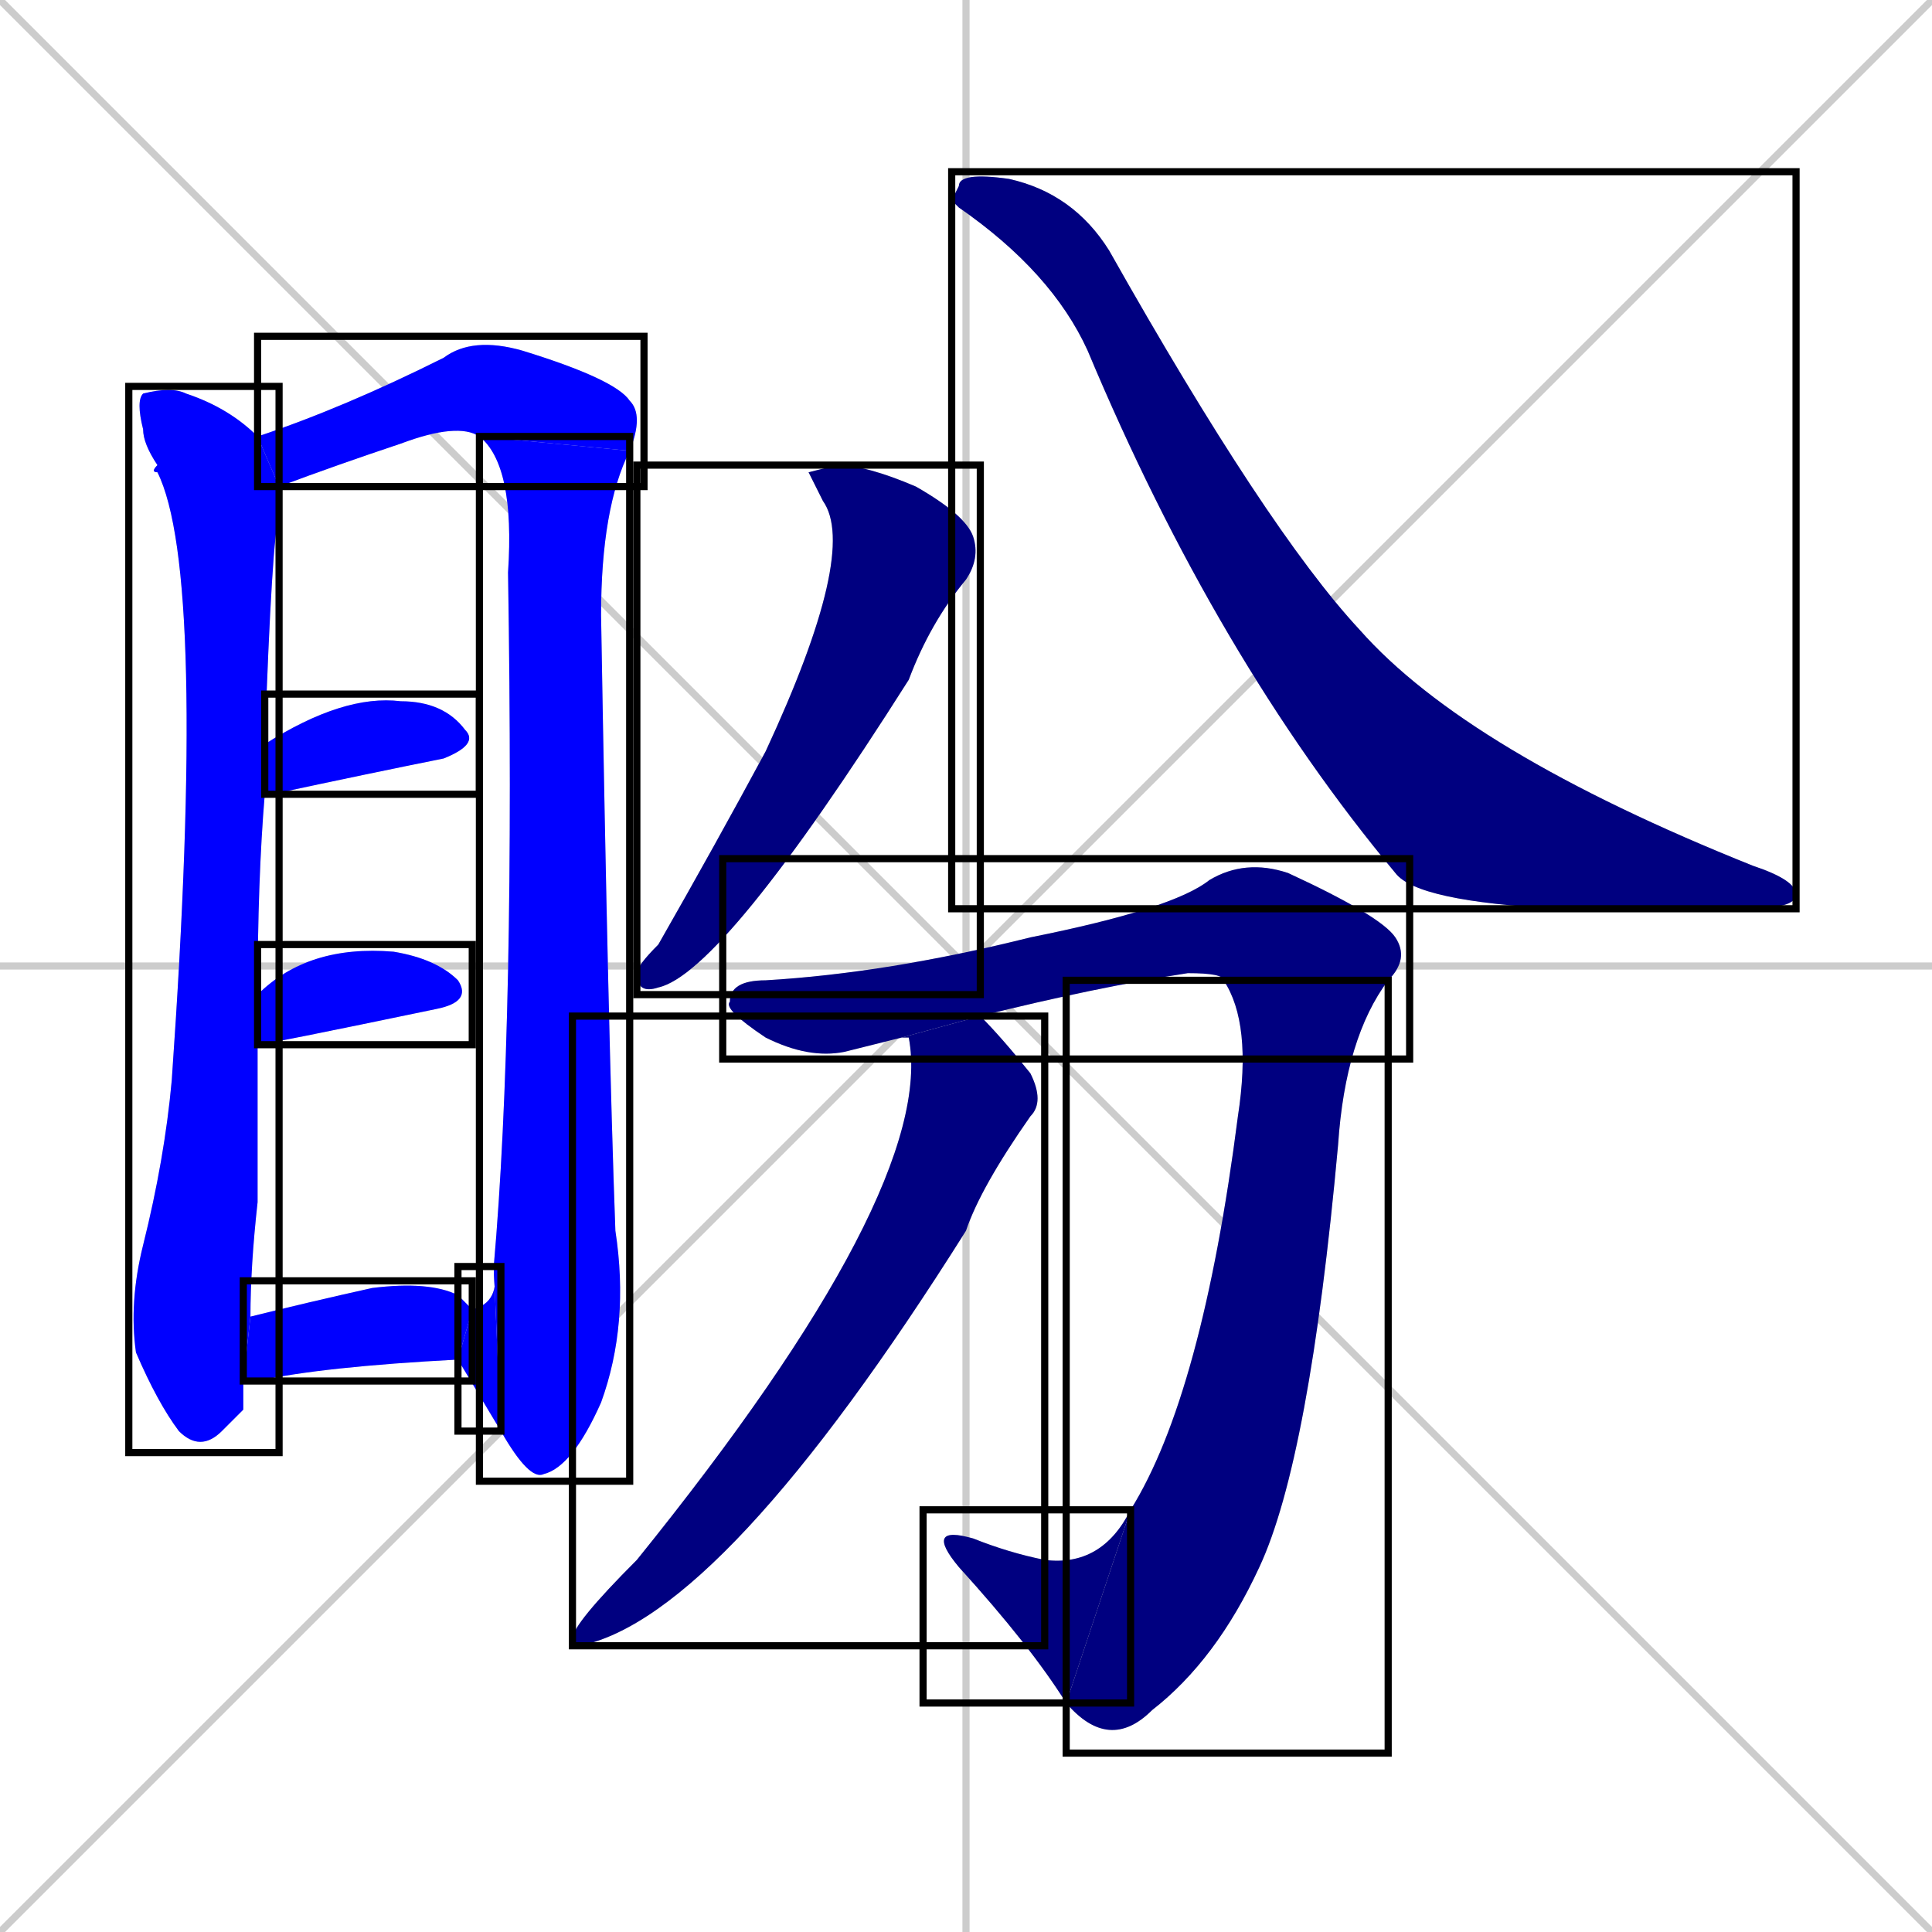 <svg xmlns="http://www.w3.org/2000/svg" xmlns:xlink="http://www.w3.org/1999/xlink" width="270" height="270"><defs><clipPath id="clip-mask-1"><use xlink:href="#rect-1" /></clipPath><clipPath id="clip-mask-2"><use xlink:href="#rect-2" /></clipPath><clipPath id="clip-mask-3"><use xlink:href="#rect-3" /></clipPath><clipPath id="clip-mask-4"><use xlink:href="#rect-4" /></clipPath><clipPath id="clip-mask-5"><use xlink:href="#rect-5" /></clipPath><clipPath id="clip-mask-6"><use xlink:href="#rect-6" /></clipPath><clipPath id="clip-mask-7"><use xlink:href="#rect-7" /></clipPath><clipPath id="clip-mask-8"><use xlink:href="#rect-8" /></clipPath><clipPath id="clip-mask-9"><use xlink:href="#rect-9" /></clipPath><clipPath id="clip-mask-10"><use xlink:href="#rect-10" /></clipPath><clipPath id="clip-mask-11"><use xlink:href="#rect-11" /></clipPath><clipPath id="clip-mask-12"><use xlink:href="#rect-12" /></clipPath><clipPath id="clip-mask-13"><use xlink:href="#rect-13" /></clipPath></defs><path d="M 0 0 L 270 270 M 270 0 L 0 270 M 135 0 L 135 270 M 0 135 L 270 135" stroke="#CCCCCC" /><path d="M 34 197 L 31 200 Q 28 203 25 200 Q 22 196 19 189 Q 18 182 20 174 Q 23 162 24 151 Q 29 80 22 66 Q 21 66 22 65 Q 20 62 20 60 Q 19 56 20 55 Q 24 54 26 55 Q 32 57 36 61 L 39 68 Q 39 70 39 72 Q 38 75 37 104 L 37 111 Q 36 123 36 139 L 36 146 Q 36 156 36 168 Q 35 177 35 184 L 34 193" fill="#CCCCCC"/><path d="M 67 61 Q 64 59 56 62 Q 47 65 39 68 Q 39 68 39 68 L 36 61 Q 48 57 62 50 Q 66 47 73 49 Q 86 53 88 56 Q 90 58 88 63" fill="#CCCCCC"/><path d="M 69 177 Q 72 143 71 80 Q 72 65 67 61 L 88 63 Q 84 71 84 86 Q 85 145 86 172 Q 88 185 84 196 Q 80 205 76 206 Q 74 207 70 200" fill="#CCCCCC"/><path d="M 66 183 Q 70 182 69 177 L 70 200 Q 67 195 64 190" fill="#CCCCCC"/><path d="M 37 104 Q 48 97 56 98 Q 62 98 65 102 Q 67 104 62 106 Q 52 108 38 111 Q 37 111 37 111" fill="#CCCCCC"/><path d="M 36 139 Q 43 132 55 133 Q 61 134 64 137 Q 66 140 61 141 Q 37 146 36 146" fill="#CCCCCC"/><path d="M 35 184 Q 43 182 52 180 Q 60 179 64 181 Q 65 182 66 183 L 64 190 Q 45 191 36 193 Q 35 193 34 193" fill="#CCCCCC"/><path d="M 113 66 L 117 65 Q 121 65 128 68 Q 135 72 136 75 Q 137 78 135 81 Q 130 87 127 95 Q 101 136 92 138 Q 89 139 89 136 Q 89 135 92 132 Q 100 118 107 105 Q 120 77 115 70" fill="#CCCCCC"/><path d="M 133 28 L 134 26 Q 134 24 141 25 Q 150 27 155 35 Q 177 74 190 88 Q 205 105 245 121 Q 251 123 251 125 Q 251 127 244 127 Q 229 127 218 127 Q 198 126 195 122 Q 170 92 152 49 Q 147 38 134 29" fill="#CCCCCC"/><path d="M 122 146 L 118 147 Q 113 148 107 145 Q 101 141 102 140 Q 102 137 107 137 Q 124 136 144 131 Q 164 127 169 123 Q 174 120 180 122 Q 193 128 195 131 Q 197 134 194 137 L 171 137 Q 171 136 166 136 Q 153 138 137 142 L 126 145" fill="#CCCCCC"/><path d="M 194 137 Q 188 145 187 160 Q 183 204 176 219 Q 170 232 161 239 Q 155 245 149 238 L 158 211 Q 168 195 173 156 Q 175 143 171 137" fill="#CCCCCC"/><path d="M 149 238 Q 144 230 134 219 Q 129 213 136 215 Q 141 217 146 218 Q 154 219 158 211" fill="#CCCCCC"/><path d="M 137 142 Q 140 145 144 150 Q 146 154 144 156 Q 137 166 135 172 Q 101 226 81 230 Q 80 230 80 229 Q 80 227 89 218 Q 131 166 127 145 Q 126 145 126 145" fill="#CCCCCC"/><path d="M 34 197 L 31 200 Q 28 203 25 200 Q 22 196 19 189 Q 18 182 20 174 Q 23 162 24 151 Q 29 80 22 66 Q 21 66 22 65 Q 20 62 20 60 Q 19 56 20 55 Q 24 54 26 55 Q 32 57 36 61 L 39 68 Q 39 70 39 72 Q 38 75 37 104 L 37 111 Q 36 123 36 139 L 36 146 Q 36 156 36 168 Q 35 177 35 184 L 34 193" fill="#0000ff" clip-path="url(#clip-mask-1)" /><path d="M 67 61 Q 64 59 56 62 Q 47 65 39 68 Q 39 68 39 68 L 36 61 Q 48 57 62 50 Q 66 47 73 49 Q 86 53 88 56 Q 90 58 88 63" fill="#0000ff" clip-path="url(#clip-mask-2)" /><path d="M 69 177 Q 72 143 71 80 Q 72 65 67 61 L 88 63 Q 84 71 84 86 Q 85 145 86 172 Q 88 185 84 196 Q 80 205 76 206 Q 74 207 70 200" fill="#0000ff" clip-path="url(#clip-mask-3)" /><path d="M 66 183 Q 70 182 69 177 L 70 200 Q 67 195 64 190" fill="#0000ff" clip-path="url(#clip-mask-4)" /><path d="M 37 104 Q 48 97 56 98 Q 62 98 65 102 Q 67 104 62 106 Q 52 108 38 111 Q 37 111 37 111" fill="#0000ff" clip-path="url(#clip-mask-5)" /><path d="M 36 139 Q 43 132 55 133 Q 61 134 64 137 Q 66 140 61 141 Q 37 146 36 146" fill="#0000ff" clip-path="url(#clip-mask-6)" /><path d="M 35 184 Q 43 182 52 180 Q 60 179 64 181 Q 65 182 66 183 L 64 190 Q 45 191 36 193 Q 35 193 34 193" fill="#0000ff" clip-path="url(#clip-mask-7)" /><path d="M 113 66 L 117 65 Q 121 65 128 68 Q 135 72 136 75 Q 137 78 135 81 Q 130 87 127 95 Q 101 136 92 138 Q 89 139 89 136 Q 89 135 92 132 Q 100 118 107 105 Q 120 77 115 70" fill="#000080" clip-path="url(#clip-mask-8)" /><path d="M 133 28 L 134 26 Q 134 24 141 25 Q 150 27 155 35 Q 177 74 190 88 Q 205 105 245 121 Q 251 123 251 125 Q 251 127 244 127 Q 229 127 218 127 Q 198 126 195 122 Q 170 92 152 49 Q 147 38 134 29" fill="#000080" clip-path="url(#clip-mask-9)" /><path d="M 122 146 L 118 147 Q 113 148 107 145 Q 101 141 102 140 Q 102 137 107 137 Q 124 136 144 131 Q 164 127 169 123 Q 174 120 180 122 Q 193 128 195 131 Q 197 134 194 137 L 171 137 Q 171 136 166 136 Q 153 138 137 142 L 126 145" fill="#000080" clip-path="url(#clip-mask-10)" /><path d="M 194 137 Q 188 145 187 160 Q 183 204 176 219 Q 170 232 161 239 Q 155 245 149 238 L 158 211 Q 168 195 173 156 Q 175 143 171 137" fill="#000080" clip-path="url(#clip-mask-11)" /><path d="M 149 238 Q 144 230 134 219 Q 129 213 136 215 Q 141 217 146 218 Q 154 219 158 211" fill="#000080" clip-path="url(#clip-mask-12)" /><path d="M 137 142 Q 140 145 144 150 Q 146 154 144 156 Q 137 166 135 172 Q 101 226 81 230 Q 80 230 80 229 Q 80 227 89 218 Q 131 166 127 145 Q 126 145 126 145" fill="#000080" clip-path="url(#clip-mask-13)" /><rect x="18" y="54" width="21" height="149" id="rect-1" fill="transparent" stroke="#000000"><animate attributeName="y" from="-95" to="54" dur="0.552" begin="0; animate13.end + 1s" id="animate1" fill="freeze"/></rect><rect x="36" y="47" width="54" height="21" id="rect-2" fill="transparent" stroke="#000000"><set attributeName="x" to="-18" begin="0; animate13.end + 1s" /><animate attributeName="x" from="-18" to="36" dur="0.200" begin="animate1.end + 0.5" id="animate2" fill="freeze"/></rect><rect x="67" y="61" width="21" height="146" id="rect-3" fill="transparent" stroke="#000000"><set attributeName="y" to="-85" begin="0; animate13.end + 1s" /><animate attributeName="y" from="-85" to="61" dur="0.541" begin="animate2.end" id="animate3" fill="freeze"/></rect><rect x="64" y="177" width="6" height="23" id="rect-4" fill="transparent" stroke="#000000"><set attributeName="x" to="70" begin="0; animate13.end + 1s" /><animate attributeName="x" from="70" to="64" dur="0.022" begin="animate3.end" id="animate4" fill="freeze"/></rect><rect x="37" y="97" width="30" height="14" id="rect-5" fill="transparent" stroke="#000000"><set attributeName="x" to="7" begin="0; animate13.end + 1s" /><animate attributeName="x" from="7" to="37" dur="0.111" begin="animate4.end + 0.5" id="animate5" fill="freeze"/></rect><rect x="36" y="132" width="30" height="14" id="rect-6" fill="transparent" stroke="#000000"><set attributeName="x" to="6" begin="0; animate13.end + 1s" /><animate attributeName="x" from="6" to="36" dur="0.111" begin="animate5.end + 0.5" id="animate6" fill="freeze"/></rect><rect x="34" y="179" width="32" height="14" id="rect-7" fill="transparent" stroke="#000000"><set attributeName="x" to="2" begin="0; animate13.end + 1s" /><animate attributeName="x" from="2" to="34" dur="0.119" begin="animate6.end + 0.5" id="animate7" fill="freeze"/></rect><rect x="89" y="65" width="48" height="74" id="rect-8" fill="transparent" stroke="#000000"><set attributeName="y" to="-9" begin="0; animate13.end + 1s" /><animate attributeName="y" from="-9" to="65" dur="0.274" begin="animate7.end + 0.5" id="animate8" fill="freeze"/></rect><rect x="133" y="24" width="118" height="103" id="rect-9" fill="transparent" stroke="#000000"><set attributeName="x" to="15" begin="0; animate13.end + 1s" /><animate attributeName="x" from="15" to="133" dur="0.437" begin="animate8.end + 0.5" id="animate9" fill="freeze"/></rect><rect x="101" y="120" width="96" height="28" id="rect-10" fill="transparent" stroke="#000000"><set attributeName="x" to="5" begin="0; animate13.end + 1s" /><animate attributeName="x" from="5" to="101" dur="0.356" begin="animate9.end + 0.5" id="animate10" fill="freeze"/></rect><rect x="149" y="137" width="45" height="108" id="rect-11" fill="transparent" stroke="#000000"><set attributeName="y" to="29" begin="0; animate13.end + 1s" /><animate attributeName="y" from="29" to="137" dur="0.400" begin="animate10.end" id="animate11" fill="freeze"/></rect><rect x="129" y="211" width="29" height="27" id="rect-12" fill="transparent" stroke="#000000"><set attributeName="x" to="158" begin="0; animate13.end + 1s" /><animate attributeName="x" from="158" to="129" dur="0.107" begin="animate11.end" id="animate12" fill="freeze"/></rect><rect x="80" y="142" width="66" height="88" id="rect-13" fill="transparent" stroke="#000000"><set attributeName="y" to="54" begin="0; animate13.end + 1s" /><animate attributeName="y" from="54" to="142" dur="0.326" begin="animate12.end + 0.5" id="animate13" fill="freeze"/></rect></svg>